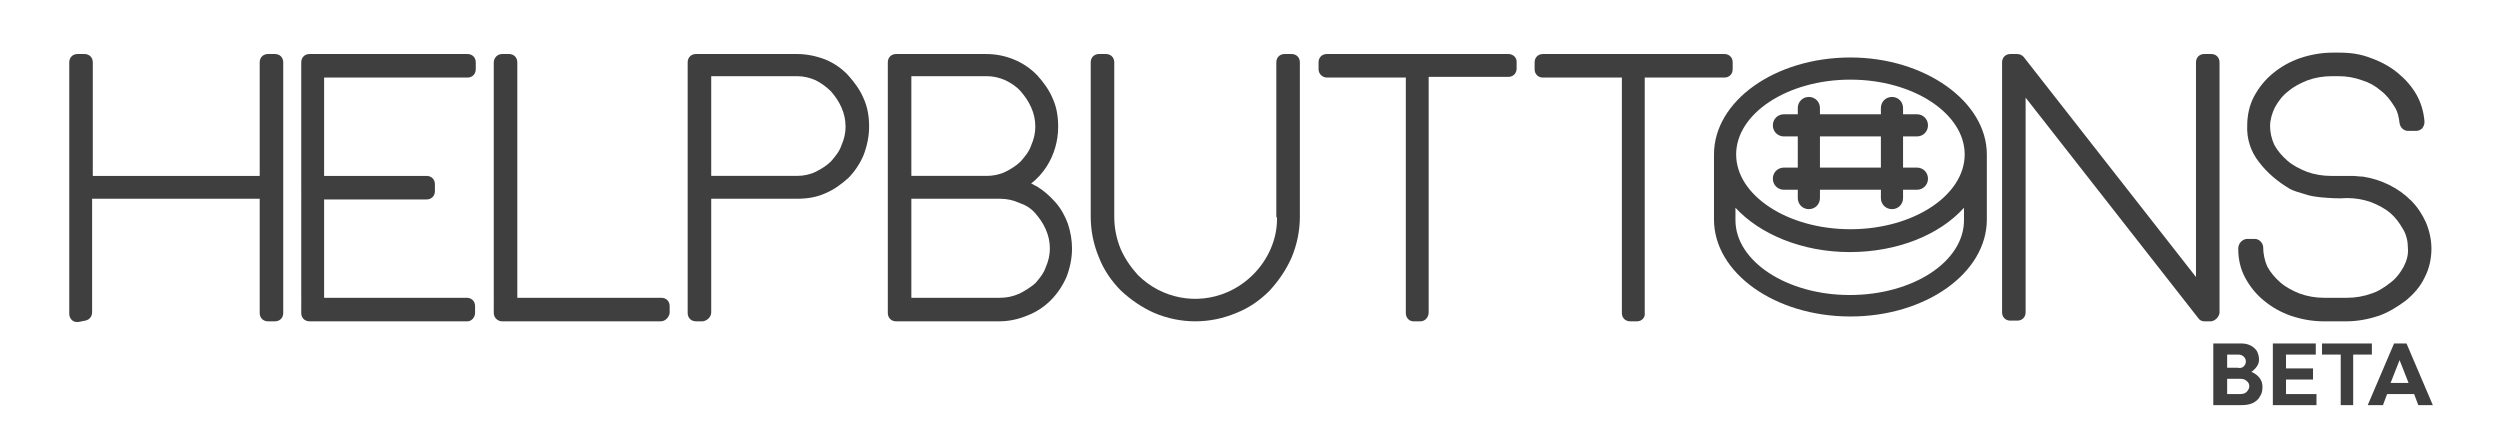 <?xml version="1.0" encoding="utf-8"?>
<!-- Generator: Adobe Illustrator 23.0.1, SVG Export Plug-In . SVG Version: 6.00 Build 0)  -->
<svg version="1.1" id="Capa_1" xmlns="http://www.w3.org/2000/svg" xmlns:xlink="http://www.w3.org/1999/xlink" x="0px" y="0px"
	 viewBox="0 0 361 62.1" style="enable-background:new 0 0 361 62.1;" xml:space="preserve">
<style type="text/css">
	.st0{fill:#3F3F3F;}
	.st1{fill:#3E3E3E;}
</style>
<g>
	<g>
		<path class="st0" d="M39.6,9v36.2h-1V27.6H12.1v17.6l-1,0.2V9h1v17.6h26.6V9H39.6z"/>
		<path class="st0" d="M11.1,46.5c-0.6,0-1.1-0.5-1.1-1.2V9c0-0.7,0.5-1.2,1.2-1.2l0,0h1c0.7,0,1.2,0.5,1.2,1.2v0v16.4h24.1V9
			c0-0.7,0.5-1.2,1.2-1.2l0,0h1c0.7,0,1.2,0.5,1.2,1.2v0v36.2c0,0.7-0.5,1.2-1.2,1.2l0,0h-1c-0.7,0-1.2-0.5-1.2-1.2l0,0V28.7H13.3
			v16.4c0,0.6-0.4,1.1-1,1.2l-1,0.2L11.1,46.5z"/>
		<path class="st0" d="M45.7,9.9v16.6h15.9v1H45.7v16.6h21.8v1H44.7V9h22.8v1L45.7,9.9z"/>
		<path class="st0" d="M67.5,46.4H44.7c-0.7,0-1.2-0.5-1.2-1.2l0,0V9c0-0.7,0.5-1.2,1.2-1.2l0,0h22.8c0.7,0,1.2,0.5,1.2,1.2v0v1
			c0,0.7-0.5,1.2-1.2,1.2l0,0H46.8v14.2h14.8c0.7,0,1.2,0.5,1.2,1.2l0,0v1c0,0.7-0.5,1.2-1.2,1.2c0,0,0,0,0,0H46.8V43h20.6
			c0.7,0,1.2,0.5,1.2,1.2l0,0v1C68.6,45.8,68.1,46.4,67.5,46.4z"/>
		<path class="st0" d="M95.4,44.2v1H72.5V9h1v35.2H95.4z"/>
		<path class="st0" d="M95.4,46.4H72.5c-0.6,0-1.2-0.5-1.2-1.2c0,0,0,0,0,0V9c0-0.6,0.5-1.2,1.2-1.2c0,0,0,0,0,0h1
			c0.7,0,1.2,0.5,1.2,1.2v0V43h20.8c0.7,0,1.2,0.5,1.2,1.2l0,0v1C96.6,45.8,96.1,46.4,95.4,46.4z"/>
		<path class="st0" d="M100.5,45.2V9h14.6c2.5,0,4.8,1,6.5,2.7c0.8,0.9,1.5,1.9,2,3c0.5,1.1,0.7,2.4,0.7,3.6c0,1.2-0.2,2.5-0.7,3.6
			c-0.5,1.1-1.2,2.1-2,2.9c-0.8,0.9-1.8,1.5-2.9,2c-1.1,0.5-2.4,0.7-3.6,0.7h-13.6v17.6H100.5z M101.5,26.6h13.6
			c1.1,0,2.2-0.2,3.2-0.6c1-0.4,1.9-1,2.6-1.8c0.7-0.8,1.3-1.7,1.8-2.6c0.4-1,0.7-2.1,0.7-3.2c0-1.1-0.2-2.2-0.7-3.2
			c-0.4-1-1-1.9-1.8-2.7c-0.7-0.8-1.6-1.4-2.6-1.8c-1-0.4-2.1-0.7-3.2-0.7h-13.6L101.5,26.6z"/>
		<path class="st0" d="M101.5,46.4h-1c-0.7,0-1.2-0.5-1.2-1.2l0,0V9c0-0.7,0.5-1.2,1.2-1.2l0,0h14.6c1.4,0,2.8,0.3,4.1,0.8
			c1.2,0.5,2.4,1.3,3.3,2.3c0.9,1,1.7,2.1,2.2,3.3c0.6,1.3,0.8,2.7,0.8,4.1c0,1.4-0.3,2.8-0.8,4.1c-0.5,1.2-1.3,2.4-2.2,3.3
			c-1,0.9-2.1,1.7-3.3,2.2c-1.3,0.6-2.7,0.8-4.1,0.8h-12.4v16.4C102.7,45.8,102.1,46.3,101.5,46.4C101.5,46.4,101.5,46.4,101.5,46.4
			z M102.7,25.4h12.4c0.9,0,1.9-0.2,2.7-0.6c0.8-0.4,1.6-0.9,2.2-1.5c0.6-0.7,1.2-1.4,1.5-2.3c0.4-0.9,0.6-1.8,0.6-2.7
			c0-1-0.2-1.9-0.6-2.8c-0.4-0.9-0.9-1.6-1.5-2.3c-0.6-0.6-1.4-1.2-2.2-1.6c-0.9-0.4-1.8-0.6-2.7-0.6h-12.4V25.4z"/>
		<path class="st0" d="M146.2,26.8c1,0.2,2,0.6,2.9,1.1c0.9,0.6,1.7,1.2,2.4,2c0.7,0.8,1.2,1.7,1.6,2.7c0.4,1,0.6,2.1,0.6,3.2
			c0,1.2-0.2,2.5-0.7,3.6c-0.5,1.1-1.1,2.1-2,2.9c-0.8,0.8-1.8,1.5-2.9,2c-1.1,0.5-2.4,0.7-3.6,0.7h-14.9V9h13c2.5,0,4.8,1,6.6,2.7
			c0.8,0.9,1.5,1.9,2,3c0.5,1.1,0.7,2.4,0.7,3.6c0,1.8-0.5,3.6-1.5,5.1C149.2,24.9,147.8,26.1,146.2,26.8z M130.4,26.6h12
			c1.1,0,2.2-0.2,3.2-0.6c1-0.4,1.9-1,2.6-1.8c0.8-0.8,1.4-1.7,1.8-2.6c0.4-1,0.7-2.1,0.7-3.2c0-1.1-0.2-2.2-0.7-3.2
			c-0.4-1-1-1.9-1.8-2.7c-0.7-0.8-1.6-1.4-2.6-1.8c-1-0.4-2.1-0.7-3.2-0.7h-12L130.4,26.6z M147.6,43.6c1-0.4,1.9-1,2.6-1.8
			c0.8-0.8,1.4-1.7,1.8-2.7c0.4-1,0.7-2.1,0.6-3.2c0-1.1-0.2-2.2-0.6-3.2c-0.4-1-1-1.9-1.8-2.7c-0.8-0.8-1.7-1.4-2.6-1.8
			c-1-0.4-2.1-0.7-3.2-0.7h-14v16.7h14C145.5,44.2,146.6,44,147.6,43.6L147.6,43.6z"/>
		<path class="st0" d="M144.3,46.4h-14.9c-0.7,0-1.2-0.5-1.2-1.2V9c0-0.7,0.5-1.2,1.2-1.2h13c2.8,0,5.5,1.1,7.4,3.1
			c0.9,1,1.7,2.1,2.2,3.3c0.6,1.3,0.8,2.7,0.8,4.1c0,2.1-0.6,4.1-1.7,5.8c-0.6,0.9-1.3,1.7-2.2,2.4c0.3,0.1,0.5,0.3,0.8,0.4
			c1,0.6,1.9,1.4,2.7,2.3c0.8,0.9,1.4,2,1.8,3.1c0.4,1.2,0.6,2.4,0.6,3.6c0,1.4-0.3,2.8-0.8,4.1c-1.1,2.5-3,4.5-5.5,5.5
			C147.1,46.1,145.7,46.4,144.3,46.4z M131.6,43h12.8c1,0,1.9-0.2,2.8-0.6c0.8-0.4,1.6-0.9,2.3-1.5c0.6-0.7,1.2-1.4,1.5-2.3
			c0.4-0.9,0.6-1.8,0.6-2.7c0-1-0.2-1.9-0.6-2.8c-0.4-0.9-0.9-1.6-1.5-2.3c-0.6-0.7-1.4-1.2-2.3-1.5c-0.9-0.4-1.8-0.6-2.8-0.6h-12.8
			V43z M131.6,25.4h10.9c0.9,0,1.9-0.2,2.7-0.6c0.8-0.4,1.6-0.9,2.2-1.5c0.6-0.7,1.2-1.4,1.5-2.3c0.4-0.9,0.6-1.8,0.6-2.7
			c0-1-0.2-1.9-0.6-2.8c-0.4-0.9-0.9-1.6-1.5-2.3c-0.6-0.7-1.4-1.2-2.2-1.6c-0.9-0.4-1.8-0.6-2.7-0.6h-10.9V25.4z"/>
		<path class="st0" d="M186.5,9v22.3c0,1.9-0.4,3.7-1.1,5.4c-0.7,1.7-1.7,3.2-3,4.4c-1.3,1.3-2.8,2.3-4.4,3c-3.5,1.5-7.4,1.5-10.8,0
			c-3.3-1.4-6-4.1-7.4-7.4c-0.7-1.7-1.1-3.6-1.1-5.4V9h1v22.3c0,1.7,0.3,3.4,1,5c0.7,1.5,1.6,2.9,2.8,4.1c1.2,1.2,2.6,2.1,4.1,2.8
			c3.2,1.3,6.8,1.3,10.1,0c1.5-0.7,2.9-1.6,4.1-2.8c1.2-1.2,2.1-2.6,2.8-4.1c0.7-1.6,1-3.3,1-5l0,0V9H186.5z"/>
		<path class="st0" d="M172.6,46.4c-2,0-4-0.4-5.9-1.2c-1.8-0.8-3.4-1.9-4.8-3.2c-1.4-1.4-2.5-3-3.2-4.8c-0.8-1.9-1.2-3.9-1.2-5.9V9
			c0-0.7,0.5-1.2,1.2-1.2h1c0.7,0,1.2,0.5,1.2,1.2v22.3c0,1.6,0.3,3.1,0.9,4.6c0.6,1.4,1.5,2.7,2.5,3.8c3.4,3.4,8.5,4.4,12.9,2.5
			c2.8-1.2,5.1-3.5,6.3-6.3c0.6-1.4,0.9-2.8,0.9-4.3c0-0.1,0-0.2-0.1-0.3V9c0-0.7,0.5-1.2,1.2-1.2h1c0.7,0,1.2,0.5,1.2,1.2v22.3
			c0,2-0.4,4-1.2,5.9c-0.8,1.8-1.9,3.4-3.2,4.8c-1.4,1.4-3,2.5-4.8,3.2C176.6,46,174.6,46.4,172.6,46.4z"/>
		<path class="st0" d="M217.8,9.9h-12.6v35.2h-1V9.9h-12.6v-1h26.2L217.8,9.9z"/>
		<path class="st0" d="M205.1,46.4h-1c-0.6,0-1.1-0.5-1.1-1.2v-34h-11.4c-0.6,0-1.2-0.5-1.2-1.2c0,0,0,0,0,0V9
			c0-0.7,0.5-1.2,1.2-1.2h26.2c0.7,0,1.2,0.5,1.2,1.1c0,0,0,0,0,0v1c0,0.7-0.5,1.2-1.2,1.2h-11.5v34
			C206.3,45.8,205.8,46.4,205.1,46.4z"/>
		<path class="st0" d="M249.1,9.9h-12.7v35.2h-1V9.9h-12.6v-1h26.2V9.9z"/>
		<path class="st0" d="M236.4,46.4h-1c-0.7,0-1.2-0.5-1.2-1.2v-34h-11.4c-0.7,0-1.2-0.5-1.2-1.2V9c0-0.7,0.5-1.2,1.2-1.2h26.2
			c0.7,0,1.2,0.5,1.2,1.2v1c0,0.7-0.5,1.2-1.2,1.2h-11.5v34C237.6,45.8,237.1,46.4,236.4,46.4C236.4,46.4,236.4,46.4,236.4,46.4z"/>
		<path class="st0" d="M319.3,9v36.2h-1l-27-34.5v34.5h-1V9h1l27,34.5V9H319.3z"/>
		<path class="st0" d="M319.3,46.4h-1c-0.4,0-0.7-0.2-0.9-0.5l-24.9-31.8v31c0,0.7-0.5,1.2-1.2,1.2h-1c-0.7,0-1.2-0.5-1.2-1.2V9
			c0-0.7,0.5-1.2,1.2-1.2h1c0.4,0,0.7,0.2,0.9,0.4l24.9,31.8V9c0-0.7,0.5-1.2,1.2-1.2h1c0.7,0,1.2,0.5,1.2,1.2v36.2
			C320.4,45.8,319.9,46.3,319.3,46.4z"/>
		<path class="st0" d="M340.9,26.8c1.2,0.2,2.4,0.6,3.6,1.1c1,0.5,2,1.2,2.8,2c0.8,0.8,1.4,1.8,1.9,2.8c0.5,1,0.7,2.1,0.7,3.3
			c0,1.3-0.3,2.5-0.9,3.6c-0.6,1.1-1.4,2.1-2.4,2.9c-1.1,0.9-2.3,1.5-3.5,2c-1.4,0.5-2.9,0.7-4.3,0.7h-3.3c-1.5,0-2.9-0.2-4.3-0.7
			c-1.3-0.5-2.5-1.1-3.5-2c-1-0.8-1.8-1.8-2.4-2.9c-0.6-1.1-0.9-2.4-0.9-3.6v-0.3h1.2v0.2c0,1.1,0.3,2.2,0.8,3.2
			c0.5,1,1.3,1.9,2.1,2.6c0.9,0.8,2,1.4,3.2,1.8c1.2,0.4,2.5,0.7,3.9,0.7h3.3c1.3,0,2.6-0.2,3.9-0.7c1.2-0.4,2.2-1,3.2-1.8
			c0.9-0.7,1.6-1.6,2.1-2.6c0.5-1,0.8-2.1,0.8-3.2c0-1.1-0.3-2.2-0.8-3.2c-0.5-1-1.2-1.9-2.1-2.7c-0.9-0.8-2-1.4-3.2-1.8
			c-1.2-0.4-2.6-0.7-3.9-0.7c-1.2,0.1-2.4,0.1-3.6-0.1c-0.8-0.1-1.6-0.2-2.4-0.4c-0.6-0.1-1.2-0.3-1.8-0.6c-1.6-0.9-3-2.1-4.1-3.5
			c-1-1.3-1.5-3-1.5-4.6c0-1.3,0.3-2.5,0.9-3.6c0.6-1.1,1.4-2.2,2.4-3c1-0.9,2.2-1.5,3.5-2c1.4-0.5,2.8-0.7,4.3-0.7h1
			c1.4,0,2.9,0.3,4.2,0.7c1.2,0.4,2.4,1.1,3.5,1.9c1,0.8,1.8,1.7,2.4,2.8c0.6,1.1,0.9,2.2,1,3.4h-1.2c-0.1-1.1-0.4-2.1-0.9-3.1
			c-0.6-1-1.3-1.8-2.1-2.5c-0.9-0.7-2-1.3-3.1-1.7c-1.2-0.4-2.5-0.6-3.8-0.6h-1c-1.3,0-2.6,0.2-3.9,0.7c-1.2,0.4-2.2,1-3.2,1.8
			c-0.9,0.7-1.6,1.6-2.1,2.7c-0.5,1-0.8,2.1-0.8,3.2c0,1.1,0.3,2.2,0.8,3.2c0.5,1,1.3,1.9,2.1,2.6c0.9,0.8,2,1.4,3.1,1.8
			c1.2,0.4,2.6,0.7,3.9,0.6h1.6h1.4C340.1,26.6,340.5,26.7,340.9,26.8z"/>
		<path class="st0" d="M338.8,46.4h-3.3c-1.6,0-3.2-0.3-4.7-0.8c-1.4-0.5-2.7-1.2-3.9-2.2c-1.1-0.9-2-2-2.7-3.3
			c-0.7-1.3-1-2.7-1-4.2c0-0.7,0.5-1.3,1.2-1.4h1.2c0.6,0,1.1,0.5,1.2,1.1c0,1,0.2,2,0.6,2.9c0.5,0.9,1.1,1.6,1.9,2.3
			c0.8,0.7,1.8,1.2,2.8,1.6c1.1,0.4,2.3,0.6,3.5,0.6h3.3c1.2,0,2.4-0.2,3.5-0.6c1-0.3,1.9-0.9,2.8-1.6c0.8-0.6,1.4-1.4,1.9-2.3
			c0.4-0.8,0.7-1.7,0.6-2.7c0-0.9-0.2-1.9-0.7-2.7c-0.5-0.9-1.1-1.7-1.8-2.3c-0.8-0.7-1.8-1.2-2.8-1.6c-1.1-0.4-2.3-0.6-3.5-0.6
			c-1.2,0.1-2.5,0-3.7-0.1c-0.9-0.1-1.7-0.2-2.5-0.5c-0.7-0.2-1.4-0.4-2-0.7c-1.7-1-3.3-2.3-4.5-3.9c-1.2-1.5-1.8-3.4-1.7-5.3
			c0-1.4,0.3-2.9,1-4.2c0.7-1.3,1.6-2.4,2.7-3.3c1.2-1,2.5-1.7,3.9-2.2c1.5-0.5,3.1-0.8,4.7-0.8h1c1.6,0,3.1,0.2,4.6,0.8
			c1.4,0.5,2.7,1.2,3.8,2.1c1.1,0.9,2,1.9,2.7,3.1c0.7,1.2,1.1,2.6,1.2,4c0,0.3-0.1,0.6-0.3,0.9c-0.2,0.2-0.5,0.4-0.9,0.4h-1.2
			c-0.6,0-1.1-0.5-1.2-1.1c-0.1-0.9-0.3-1.8-0.8-2.5c-0.5-0.8-1.1-1.6-1.9-2.2c-0.8-0.7-1.7-1.2-2.7-1.5c-1.1-0.4-2.2-0.6-3.4-0.6
			h-1c-1.2,0-2.4,0.2-3.5,0.6c-1,0.4-2,0.9-2.8,1.6c-0.8,0.6-1.4,1.4-1.9,2.3c-0.4,0.8-0.7,1.8-0.7,2.7c0,0.9,0.2,1.8,0.6,2.7
			c0.5,0.9,1.1,1.6,1.9,2.3c0.8,0.7,1.8,1.2,2.8,1.6c1.1,0.4,2.3,0.6,3.5,0.6h1.6h1.5c0.5,0,1,0.1,1.5,0.1c1.3,0.2,2.6,0.6,3.8,1.2
			c1.2,0.6,2.2,1.3,3.2,2.3c0.9,0.9,1.6,2,2.1,3.1c0.5,1.2,0.8,2.5,0.8,3.8c0,1.4-0.3,2.9-1,4.2c-0.6,1.3-1.6,2.4-2.7,3.3
			c-1.2,0.9-2.5,1.7-3.9,2.2C342,46.1,340.4,46.4,338.8,46.4z"/>
	</g>
	<path class="st0" d="M267.2,8.3c-10.9,0-19.7,6.3-19.7,14v9.4c0,7.7,8.8,14,19.7,14s19.7-6.3,19.7-14v-9.4
		C286.9,14.7,278,8.3,267.2,8.3z M267.2,11.5c9.1,0,16.5,4.9,16.5,10.8s-7.4,10.8-16.5,10.8s-16.5-4.9-16.5-10.8
		S258.1,11.5,267.2,11.5z M283.6,31.8c0,6-7.4,10.8-16.5,10.8s-16.5-4.9-16.5-10.8V30c3.5,3.8,9.6,6.4,16.5,6.4s13-2.5,16.5-6.4
		V31.8z"/>
	<path class="st0" d="M257.6,24.2c-0.9,0-1.6,0.7-1.6,1.6s0.7,1.6,1.6,1.6h2v1.2c0,0.9,0.7,1.6,1.6,1.6s1.6-0.7,1.6-1.6v-1.2h8.8
		v1.2c0,0.9,0.7,1.6,1.6,1.6s1.6-0.7,1.6-1.6v-1.2h2c0.9,0,1.6-0.7,1.6-1.6s-0.7-1.6-1.6-1.6h-2v-4.5h2c0.9,0,1.6-0.7,1.6-1.6
		c0-0.9-0.7-1.6-1.6-1.6c0,0,0,0,0,0h-2v-0.9c0-0.9-0.7-1.6-1.6-1.6s-1.6,0.7-1.6,1.6v0.9h-8.8v-0.9c0-0.9-0.7-1.6-1.6-1.6
		s-1.6,0.7-1.6,1.6v0.9h-2c-0.9,0-1.6,0.7-1.6,1.6c0,0.9,0.7,1.6,1.6,1.6h2v4.5L257.6,24.2z M262.8,19.7h8.8v4.5h-8.8V19.7z"/>
</g>
<g>
	<path class="st0" d="M326.3,54.6c0.3,0.4,0.4,0.8,0.4,1.3c0,0.5-0.1,1-0.4,1.4c-0.2,0.4-0.6,0.7-1,0.9s-1,0.3-1.6,0.3h-4.1v-8.9
		h4.1c0.5,0,0.9,0.1,1.3,0.3c0.4,0.2,0.7,0.5,0.9,0.8c0.2,0.4,0.3,0.8,0.3,1.2c0,0.4-0.1,0.7-0.3,1c-0.2,0.3-0.5,0.6-0.8,0.8
		C325.6,53.9,326,54.2,326.3,54.6z M324,52.9c0.2-0.2,0.3-0.4,0.3-0.7s-0.1-0.5-0.3-0.7c-0.2-0.2-0.5-0.3-0.8-0.3h-1.6v1.9h1.5
		C323.5,53.2,323.8,53.1,324,52.9z M324.4,56.6c0.2-0.2,0.4-0.5,0.4-0.8c0-0.3-0.1-0.6-0.4-0.8c-0.2-0.2-0.5-0.3-0.9-0.3h-1.9v2.2
		h1.9C323.9,56.9,324.2,56.8,324.4,56.6z"/>
	<path class="st0" d="M328.2,49.6h6.2v1.6h-4.3v2h3.9v1.6h-3.9v2.1h4.4v1.6h-6.3V49.6z"/>
	<path class="st0" d="M338,58.5v-7.3h-2.7v-1.6h7.2v1.6h-2.7v7.3H338z"/>
	<path class="st0" d="M341.9,58.5l3.8-8.9h1.8l3.8,8.9h-2.1l-0.6-1.6h-3.9l-0.6,1.6H341.9z M347.8,55.3l-1.3-3.3l-1.3,3.3H347.8z"/>
</g>
</svg>
